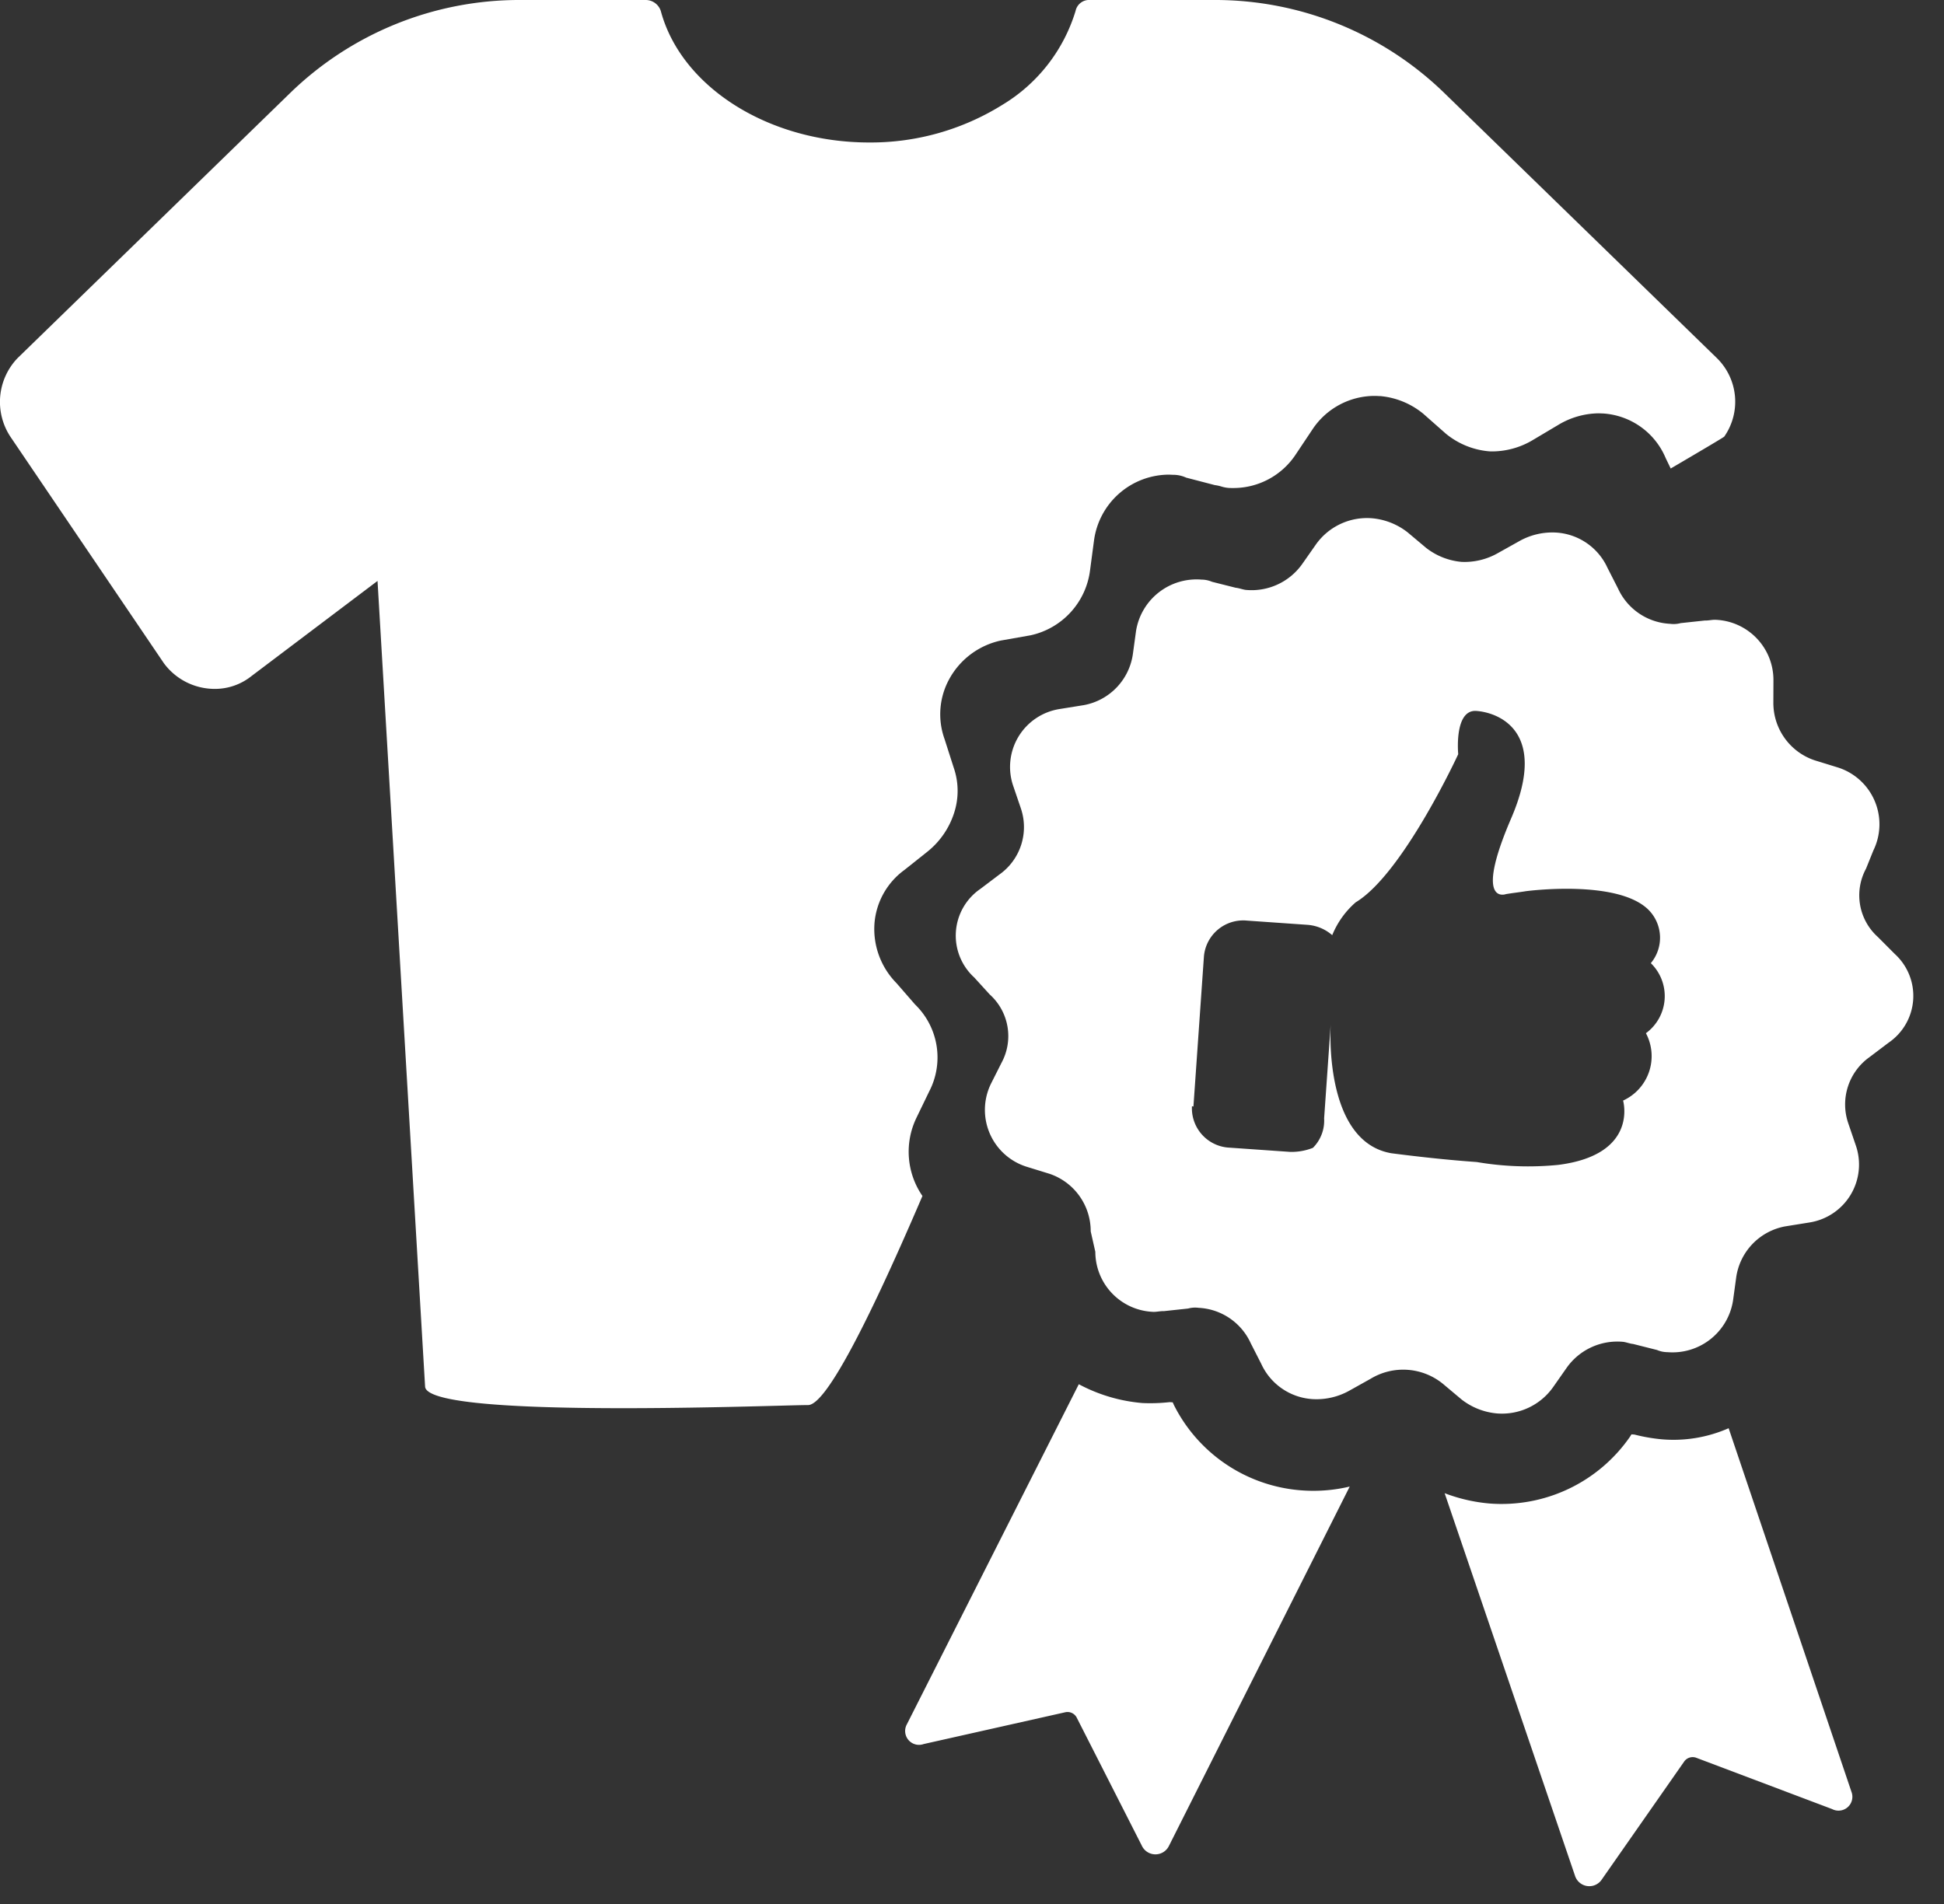 <svg xmlns="http://www.w3.org/2000/svg" width="69" height="67.606" viewBox="0 0 69 67.606">
  <rect x="0" y="0" width="69" height="67.606" fill="#333333" stroke="none"/>
  <g id="Group_826" data-name="Group 826" transform="translate(-3999.535 1854)">
    <path id="Subtraction_1" data-name="Subtraction 1" d="M22.126,49.991c-4.642,0-7.01-.258-7.038-.768L13.4,20.623,8.927,24a2.075,2.075,0,0,1-1.31.456,2.241,2.241,0,0,1-1.8-.911L.367,15.5a2.245,2.245,0,0,1,.259-2.789l9.663-9.4A11.67,11.67,0,0,1,18.461,0h4.474a.563.563,0,0,1,.519.389c.726,2.706,3.836,4.669,7.393,4.669a8.832,8.832,0,0,0,4.734-1.338A5.884,5.884,0,0,0,38.176.389.49.49,0,0,1,38.694,0H43.1a11.67,11.67,0,0,1,8.171,3.308l9.663,9.4A2.167,2.167,0,0,1,61.2,15.5c-.014.02-.652.4-1.9,1.132l-.178-.368a2.587,2.587,0,0,0-2.229-1.586c-.05,0-.1-.005-.152-.005a2.835,2.835,0,0,0-1.437.414l-.881.524a2.83,2.83,0,0,1-1.437.414c-.051,0-.1,0-.152-.005a2.788,2.788,0,0,1-1.517-.626l-.8-.706a2.792,2.792,0,0,0-1.516-.626c-.063,0-.126-.007-.189-.007a2.651,2.651,0,0,0-2.235,1.2l-.581.87a2.651,2.651,0,0,1-2.233,1.2c-.064,0-.128,0-.192-.007a1.272,1.272,0,0,1-.225-.048,1.29,1.29,0,0,0-.224-.048l-1.021-.266a1.09,1.09,0,0,0-.448-.1c-.059,0-.118-.006-.177-.006A2.694,2.694,0,0,0,38.829,19.2l-.137,1.03a2.708,2.708,0,0,1-2.112,2.323l-1.054.186a2.745,2.745,0,0,0-1.818,1.341,2.6,2.6,0,0,0-.181,2.16l.32,1a2.527,2.527,0,0,1,.016,1.626,2.891,2.891,0,0,1-.94,1.364l-.826.657a2.6,2.6,0,0,0-1.057,1.877,2.736,2.736,0,0,0,.777,2.134l.662.761a2.617,2.617,0,0,1,.5,3.091l-.456.943a2.768,2.768,0,0,0,.218,2.764c-2.111,4.925-3.477,7.423-4.059,7.423-.162,0-.543.01-1.07.024C26.355,49.937,24.254,49.991,22.126,49.991Z" transform="translate(3999.535 -1854)" fill="#fff"/>
    <g id="noun_approved_426786" transform="translate(4034.557 -1836.558) rotate(4)">
      <path id="Path_23" data-name="Path 23" d="M13.713,34.6a5.563,5.563,0,0,0,1.605-.254L9.806,47.522a.533.533,0,0,1-.963.051L6.221,43.2a.368.368,0,0,0-.428-.153L.87,44.52a.492.492,0,0,1-.642-.661L5.472,31.393a5.823,5.823,0,0,0,2.3.509,6.19,6.19,0,0,0,.963-.1h.107l.054.1A5.523,5.523,0,0,0,13.713,34.6Zm12.522-2.7a6.19,6.19,0,0,1-.963-.1h-.107l-.054.1A5.544,5.544,0,0,1,20.3,34.6a5.869,5.869,0,0,1-1.605-.254l5.565,13.229a.533.533,0,0,0,.963.051l2.622-4.376a.368.368,0,0,1,.428-.153l4.923,1.476a.492.492,0,0,0,.642-.661L28.59,31.342A4.857,4.857,0,0,1,26.235,31.9ZM.763,17.248a2.012,2.012,0,0,1,0-3.155l.642-.56a2.062,2.062,0,0,0,.589-2.391l-.321-.763A2.081,2.081,0,0,1,3.117,7.53l.856-.2A2.149,2.149,0,0,0,5.579,5.393l.054-.814A2.174,2.174,0,0,1,7.826,2.595a.954.954,0,0,1,.375.051l.856.153c.107,0,.268.051.375.051a2.2,2.2,0,0,0,1.926-1.068l.428-.712A2.223,2.223,0,0,1,13.713,0,2.387,2.387,0,0,1,15,.407l.7.509a2.387,2.387,0,0,0,1.284.407A2.387,2.387,0,0,0,18.262.916l.7-.458A2.387,2.387,0,0,1,20.242.051,2.147,2.147,0,0,1,22.168,1.17l.428.712A2.147,2.147,0,0,0,24.523,3a.954.954,0,0,0,.375-.051l.856-.153c.107,0,.268-.051.375-.051a2.138,2.138,0,0,1,2.194,1.984l.054.814a2.149,2.149,0,0,0,1.605,1.933l.856.2a2.115,2.115,0,0,1,1.445,2.849l-.214.661a1.987,1.987,0,0,0,.589,2.391l.642.56a2.012,2.012,0,0,1,0,3.155l-.642.56a2.062,2.062,0,0,0-.589,2.391l.321.763a2.081,2.081,0,0,1-1.445,2.849l-.856.2A2.149,2.149,0,0,0,28.483,26l-.054.814A2.174,2.174,0,0,1,26.235,28.8a.954.954,0,0,1-.375-.051L25,28.595c-.107,0-.268-.051-.375-.051A2.2,2.2,0,0,0,22.7,29.612l-.428.712a2.223,2.223,0,0,1-1.926,1.068,2.387,2.387,0,0,1-1.284-.407l-.7-.509a2.23,2.23,0,0,0-2.569,0l-.7.458a2.387,2.387,0,0,1-1.284.407,2.147,2.147,0,0,1-1.926-1.119l-.428-.712a2.147,2.147,0,0,0-1.926-1.119.954.954,0,0,0-.375.051l-.856.153c-.107,0-.268.051-.375.051a2.138,2.138,0,0,1-2.194-1.984l-.214-.712A2.149,2.149,0,0,0,3.92,24.015l-.856-.2a2.115,2.115,0,0,1-1.445-2.849L1.94,20.2a1.987,1.987,0,0,0-.589-2.391Zm8.027,4.02a1.4,1.4,0,0,0,1.445,1.374h2.141a2.065,2.065,0,0,0,.8-.2A1.365,1.365,0,0,0,13.5,21.37V18.012s0,4.172,2.462,4.427c.856.051,1.98.1,3.05.1a10.843,10.843,0,0,0,2.89-.1C24.737,21.878,24.041,20,24.041,20a1.734,1.734,0,0,0,.642-2.442,1.632,1.632,0,0,0,0-2.493,1.406,1.406,0,0,0-.214-1.883c-1.177-1.018-4.388-.356-4.388-.356h0c-.214.051-.482.1-.7.153,0,0-1.124.509,0-2.7s-.749-3.714-1.5-3.714c-.8,0-.535,1.577-.535,1.577s-1.659,4.376-3.264,5.5a3.091,3.091,0,0,0-.749,1.221,1.5,1.5,0,0,0-.91-.305H10.288a1.4,1.4,0,0,0-1.445,1.374v5.342Z" transform="translate(0 0)" fill="#fff"/>
    </g>
  </g>
</svg>
